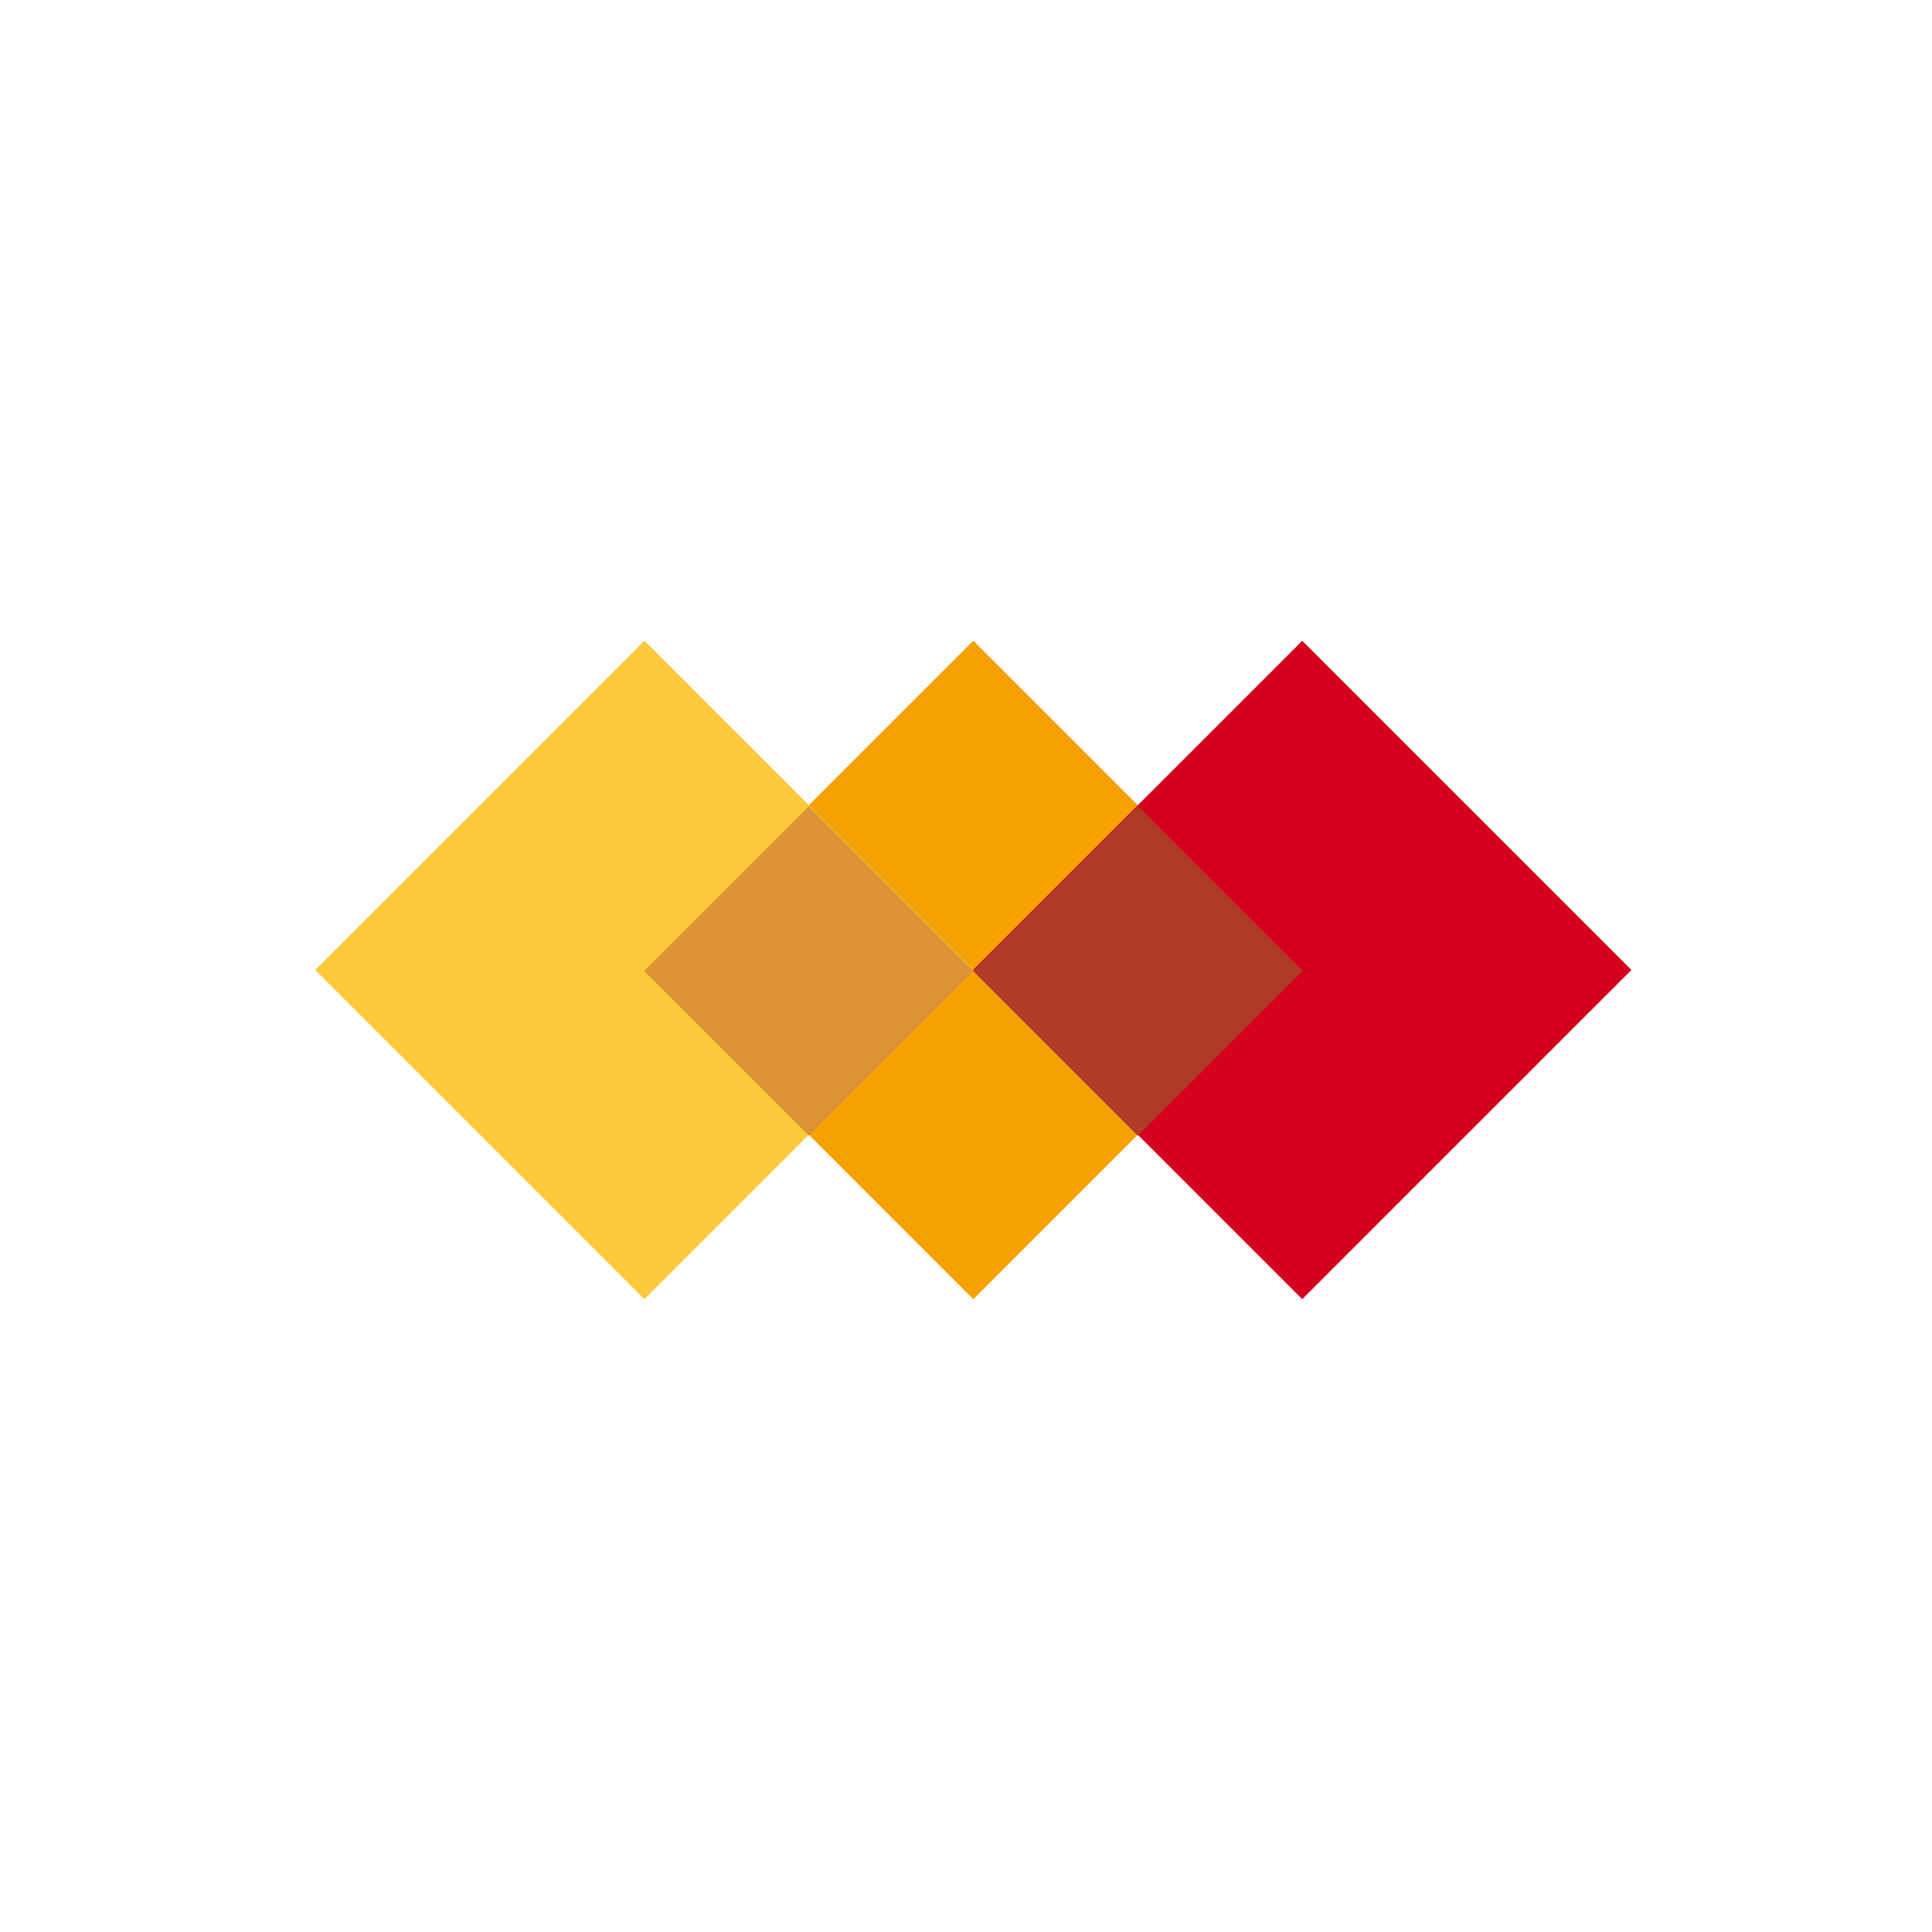 <svg width="90" height="90" viewBox="0 0 90 90" fill="none" xmlns="http://www.w3.org/2000/svg">
<rect x="30.006" y="45.185" width="21.688" height="21.688" transform="rotate(-45 30.006 45.185)" fill="#F5A100"/>
<rect x="45.328" y="45.185" width="21.688" height="21.688" transform="rotate(-45 45.328 45.185)" fill="#D6001E"/>
<rect x="14.684" y="45.185" width="21.688" height="21.688" transform="rotate(-45 14.684 45.185)" fill="#FBC93A"/>
<path fill-rule="evenodd" clip-rule="evenodd" d="M53.002 37.556L60.677 45.231L53.002 52.906L45.328 45.231L53.002 37.556Z" fill="#B03C27"/>
<path fill-rule="evenodd" clip-rule="evenodd" d="M37.681 37.556L45.356 45.231L37.681 52.906L30.006 45.231L37.681 37.556Z" fill="#DC9334"/>
</svg>
